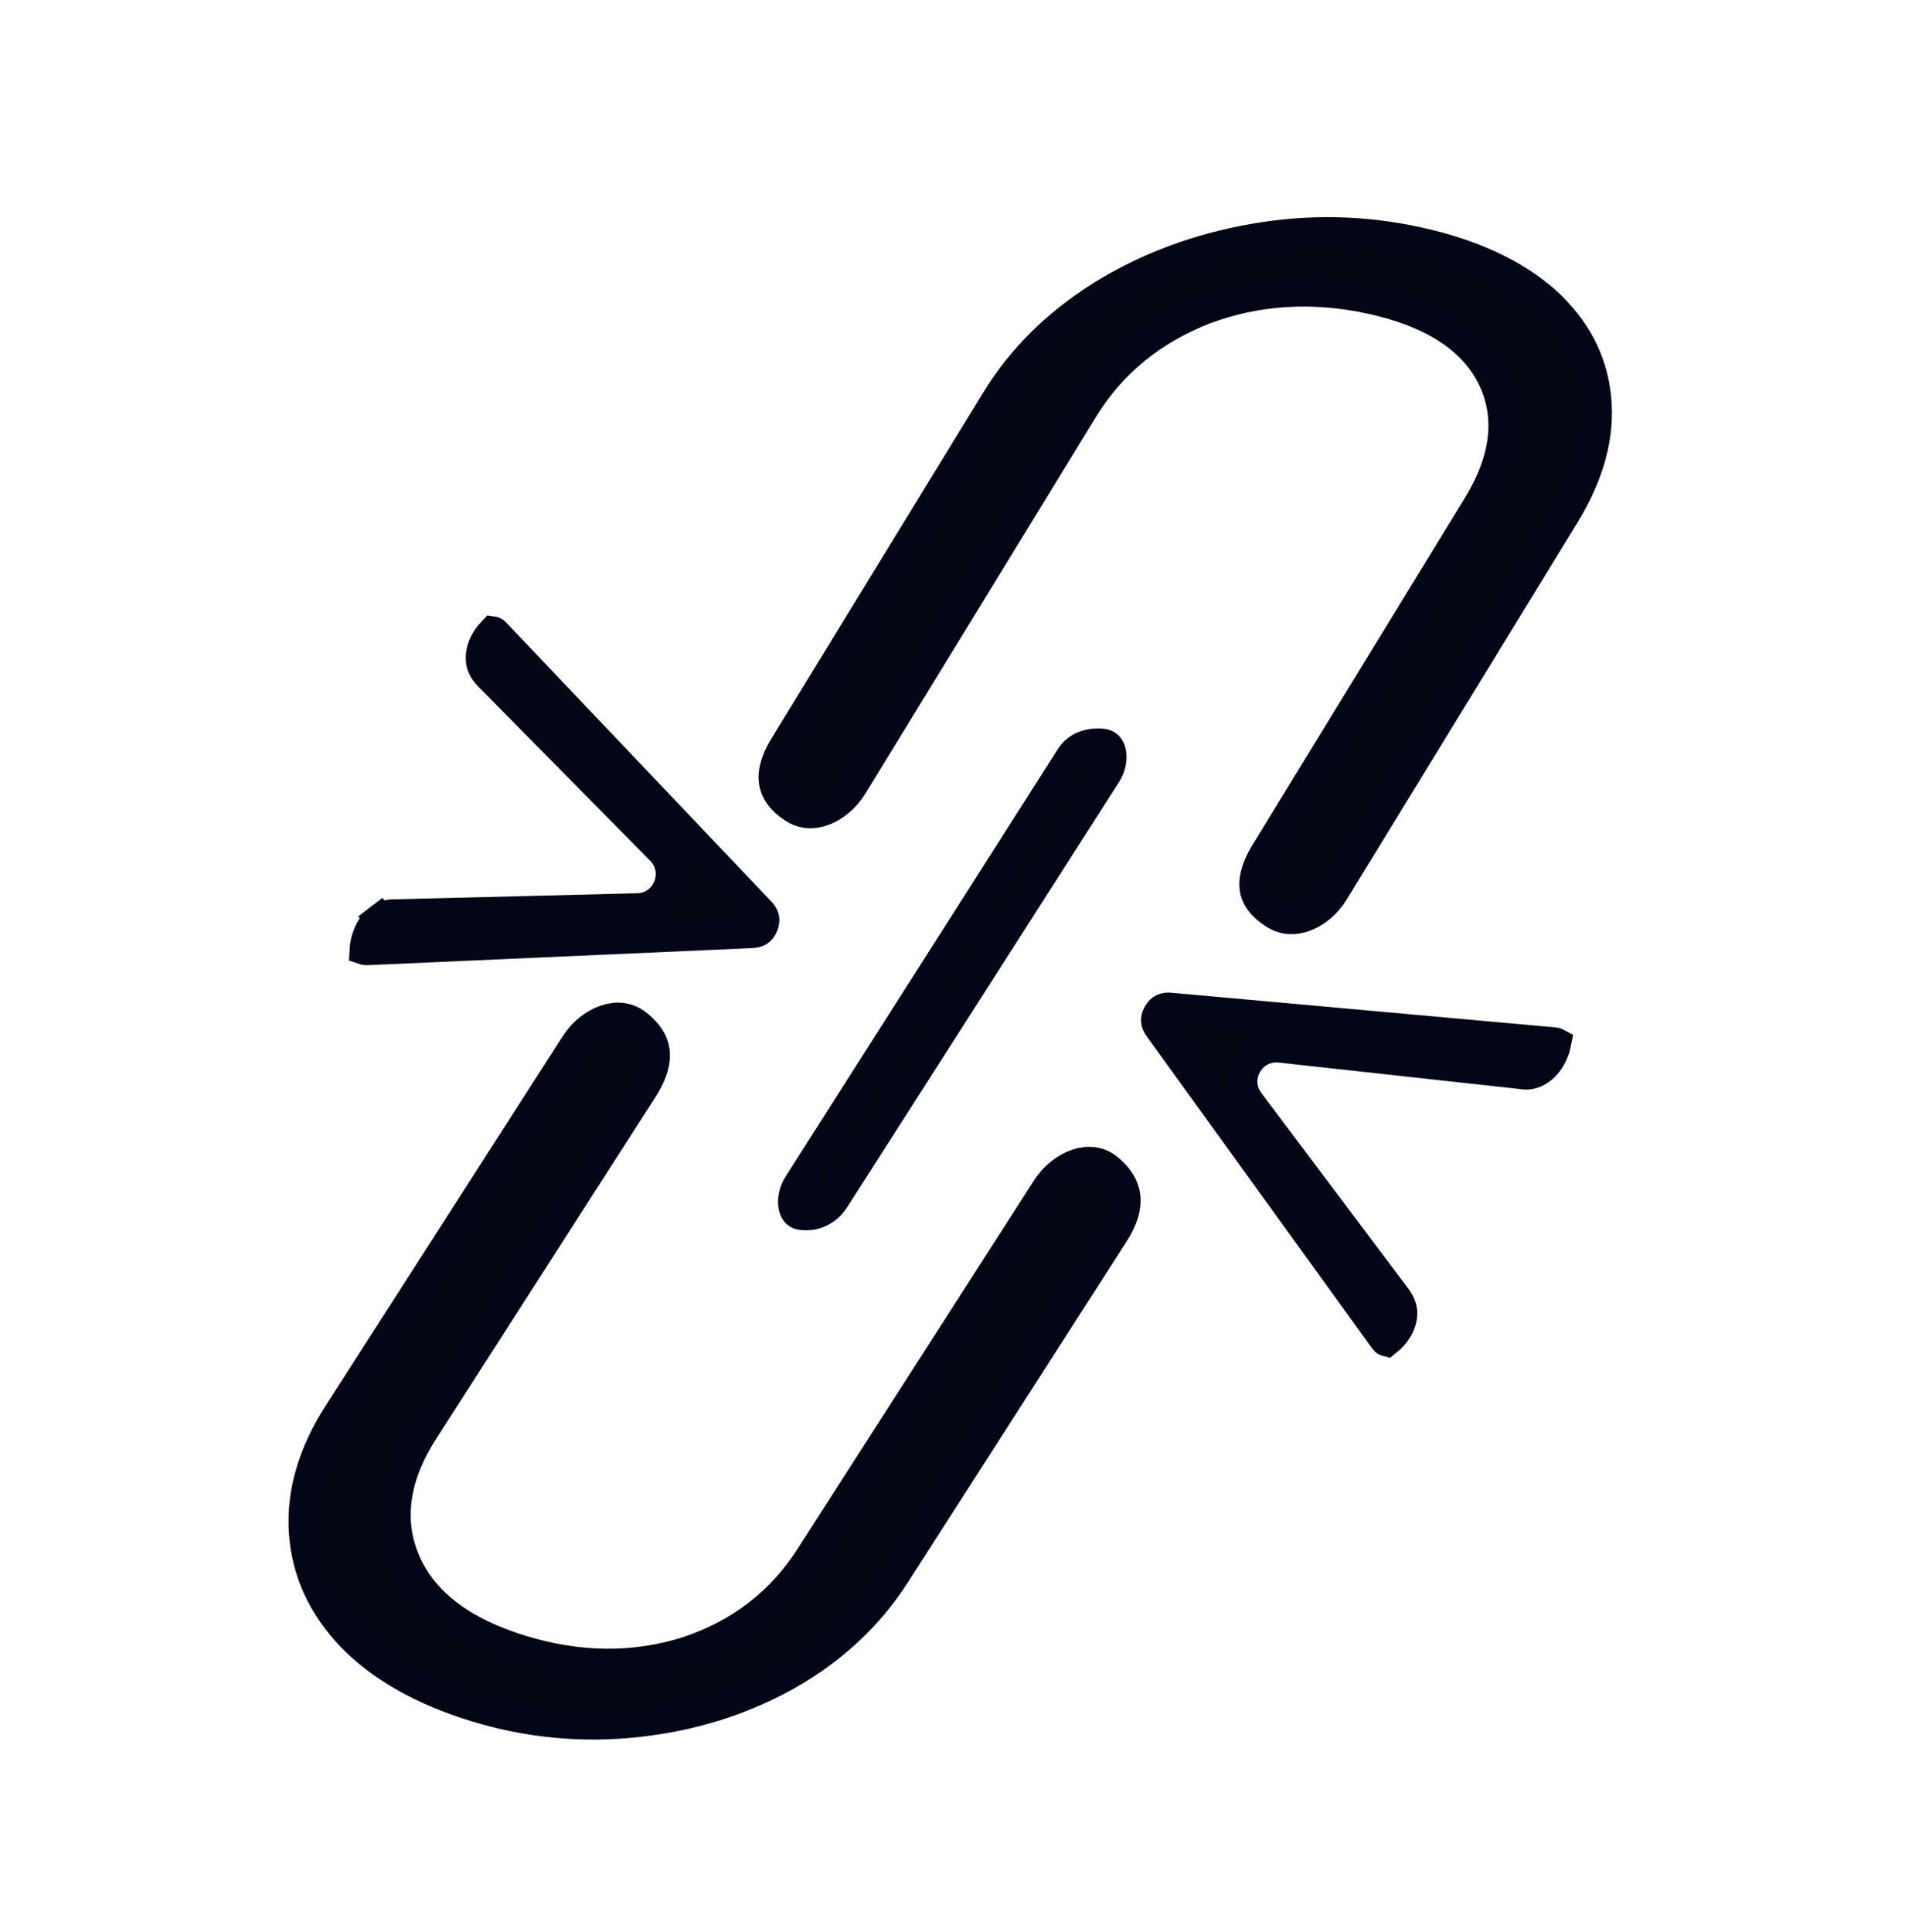 <svg width="500" height="507" viewBox="0 0 500 507" fill="none" xmlns="http://www.w3.org/2000/svg">
<path d="M316.182 81.117L316.153 81.127L316.124 81.139C302.318 86.517 291.628 95.26 284.225 107.352L223.677 206.243C221.863 209.207 219.141 211.524 216.306 212.633C213.539 213.716 210.84 213.613 208.497 212.138C206.533 210.901 205.209 209.589 204.358 208.26C202.543 205.424 202.394 201.593 205.955 195.777L261.513 105.035C268.178 94.15 277.422 84.975 289.337 77.525C301.18 70.219 314.378 65.274 328.971 62.71C343.53 60.151 357.919 60.442 372.17 63.576C386.453 66.717 397.517 71.944 405.607 79.07C413.564 86.322 417.904 94.719 418.886 104.361C419.87 114.01 417.241 124.232 410.566 135.135L350.019 234.026C348.204 236.989 345.488 239.302 342.648 240.417C339.874 241.507 337.145 241.421 334.762 239.964C332.674 238.687 331.293 237.337 330.426 235.983L330.419 235.972L330.411 235.96C328.755 233.411 328.565 229.654 332.296 223.561L387.854 132.818C395.247 120.744 396.897 109.08 391.409 98.482L391.406 98.476C386.068 88.21 375.142 81.779 359.999 78.449C344.716 75.088 330.075 75.95 316.182 81.117Z" fill="#030712" stroke="#020617" stroke-width="8"/>
<path d="M180.232 433.52L180.263 433.51L180.295 433.5C194.139 428.93 204.98 420.645 212.652 408.692L274.789 311.872C276.757 308.805 279.729 306.48 282.742 305.486C285.671 304.519 288.428 304.841 290.681 306.64C292.314 307.944 293.455 309.285 294.209 310.638C296.027 313.897 295.956 317.98 292.306 323.667L234.838 413.212C227.953 423.94 218.592 432.702 206.668 439.496C194.816 446.148 181.701 450.278 167.278 451.859C152.891 453.437 138.742 452.097 124.798 447.834C110.829 443.563 100.056 437.368 92.257 429.393C84.58 421.285 80.504 412.22 79.816 402.102C79.128 391.991 82.051 381.611 88.944 370.871L151.082 274.051C153.05 270.984 156.014 268.662 159.033 267.661C161.972 266.687 164.763 266.994 167.061 268.777C168.803 270.13 169.997 271.514 170.77 272.899L170.776 272.91L170.782 272.922C172.456 275.878 172.42 279.892 168.599 285.846L111.13 375.391C103.458 387.346 101.565 399.158 106.577 410.303L106.58 410.308C111.468 421.134 121.953 428.551 136.827 433.099C151.805 437.678 166.312 437.862 180.232 433.52Z" fill="#030712" stroke="#020617" stroke-width="8"/>
<path d="M307.583 264.545L307.665 264.556L307.748 264.563L408.04 273.612C408.164 273.624 408.277 273.657 408.368 273.701C408.383 273.708 408.397 273.715 408.41 273.722C408.159 275.008 407.682 276.29 406.947 277.58C406.028 279.191 404.873 280.342 403.479 281.141C402.251 281.846 400.965 282.084 399.453 281.832L399.343 281.814L399.231 281.801L336.025 274.863C328.191 274.003 323.113 282.915 327.848 289.216L366.147 340.18L366.18 340.224L366.214 340.268C367.401 341.759 367.895 343.081 367.99 344.271C368.037 345.717 367.692 347.134 366.863 348.588C366.165 349.813 365.198 350.937 363.908 351.957C363.862 351.945 363.793 351.918 363.714 351.865C363.624 351.805 363.535 351.722 363.459 351.618L304.572 270.12L304.525 270.055L304.476 269.992C303.748 269.065 303.528 268.38 303.481 267.914C303.437 267.474 303.513 266.899 303.971 266.095C304.43 265.291 304.887 264.933 305.288 264.747C305.713 264.549 306.414 264.39 307.583 264.545Z" fill="#030712" stroke="#020617" stroke-width="8"/>
<path d="M196.895 244.824L196.812 244.824L196.729 244.828L96.129 249.293C96.004 249.299 95.888 249.281 95.792 249.25C95.776 249.245 95.761 249.239 95.747 249.234C95.823 247.927 96.124 246.592 96.68 245.216C97.375 243.496 98.365 242.201 99.64 241.222L97.203 238.05L99.64 241.222C100.763 240.359 102.005 239.95 103.537 239.998L103.649 240.001L103.761 239.998L167.327 238.408C175.206 238.211 179.044 228.699 173.508 223.089L128.728 177.714L128.689 177.675L128.649 177.637C127.273 176.317 126.607 175.073 126.353 173.907C126.113 172.48 126.265 171.03 126.892 169.478C127.42 168.171 128.227 166.927 129.37 165.744C129.417 165.75 129.488 165.767 129.574 165.809C129.671 165.856 129.77 165.926 129.859 166.019L199.132 238.896L199.187 238.954L199.244 239.009C200.09 239.831 200.4 240.48 200.508 240.936C200.611 241.365 200.613 241.946 200.266 242.804C199.92 243.662 199.515 244.078 199.142 244.316C198.748 244.569 198.074 244.821 196.895 244.824Z" fill="#030712" stroke="#020617" stroke-width="8"/>
<path d="M280.757 199.144L280.779 199.11L280.8 199.076C281.714 197.574 282.841 196.581 284.197 195.954C285.818 195.272 287.509 195.022 289.335 195.214C290.521 195.339 291.215 195.959 291.539 197.332C291.91 198.907 291.587 201.114 290.399 202.972L218.892 314.796C217.841 316.359 216.611 317.39 215.203 318.031L215.154 318.053L215.106 318.076C213.819 318.704 212.314 318.981 210.466 318.787C209.315 318.666 208.644 318.078 208.336 316.684C207.982 315.077 208.335 312.821 209.54 310.929L280.757 199.144Z" fill="#030712" stroke="#020617" stroke-width="8"/>
</svg>
